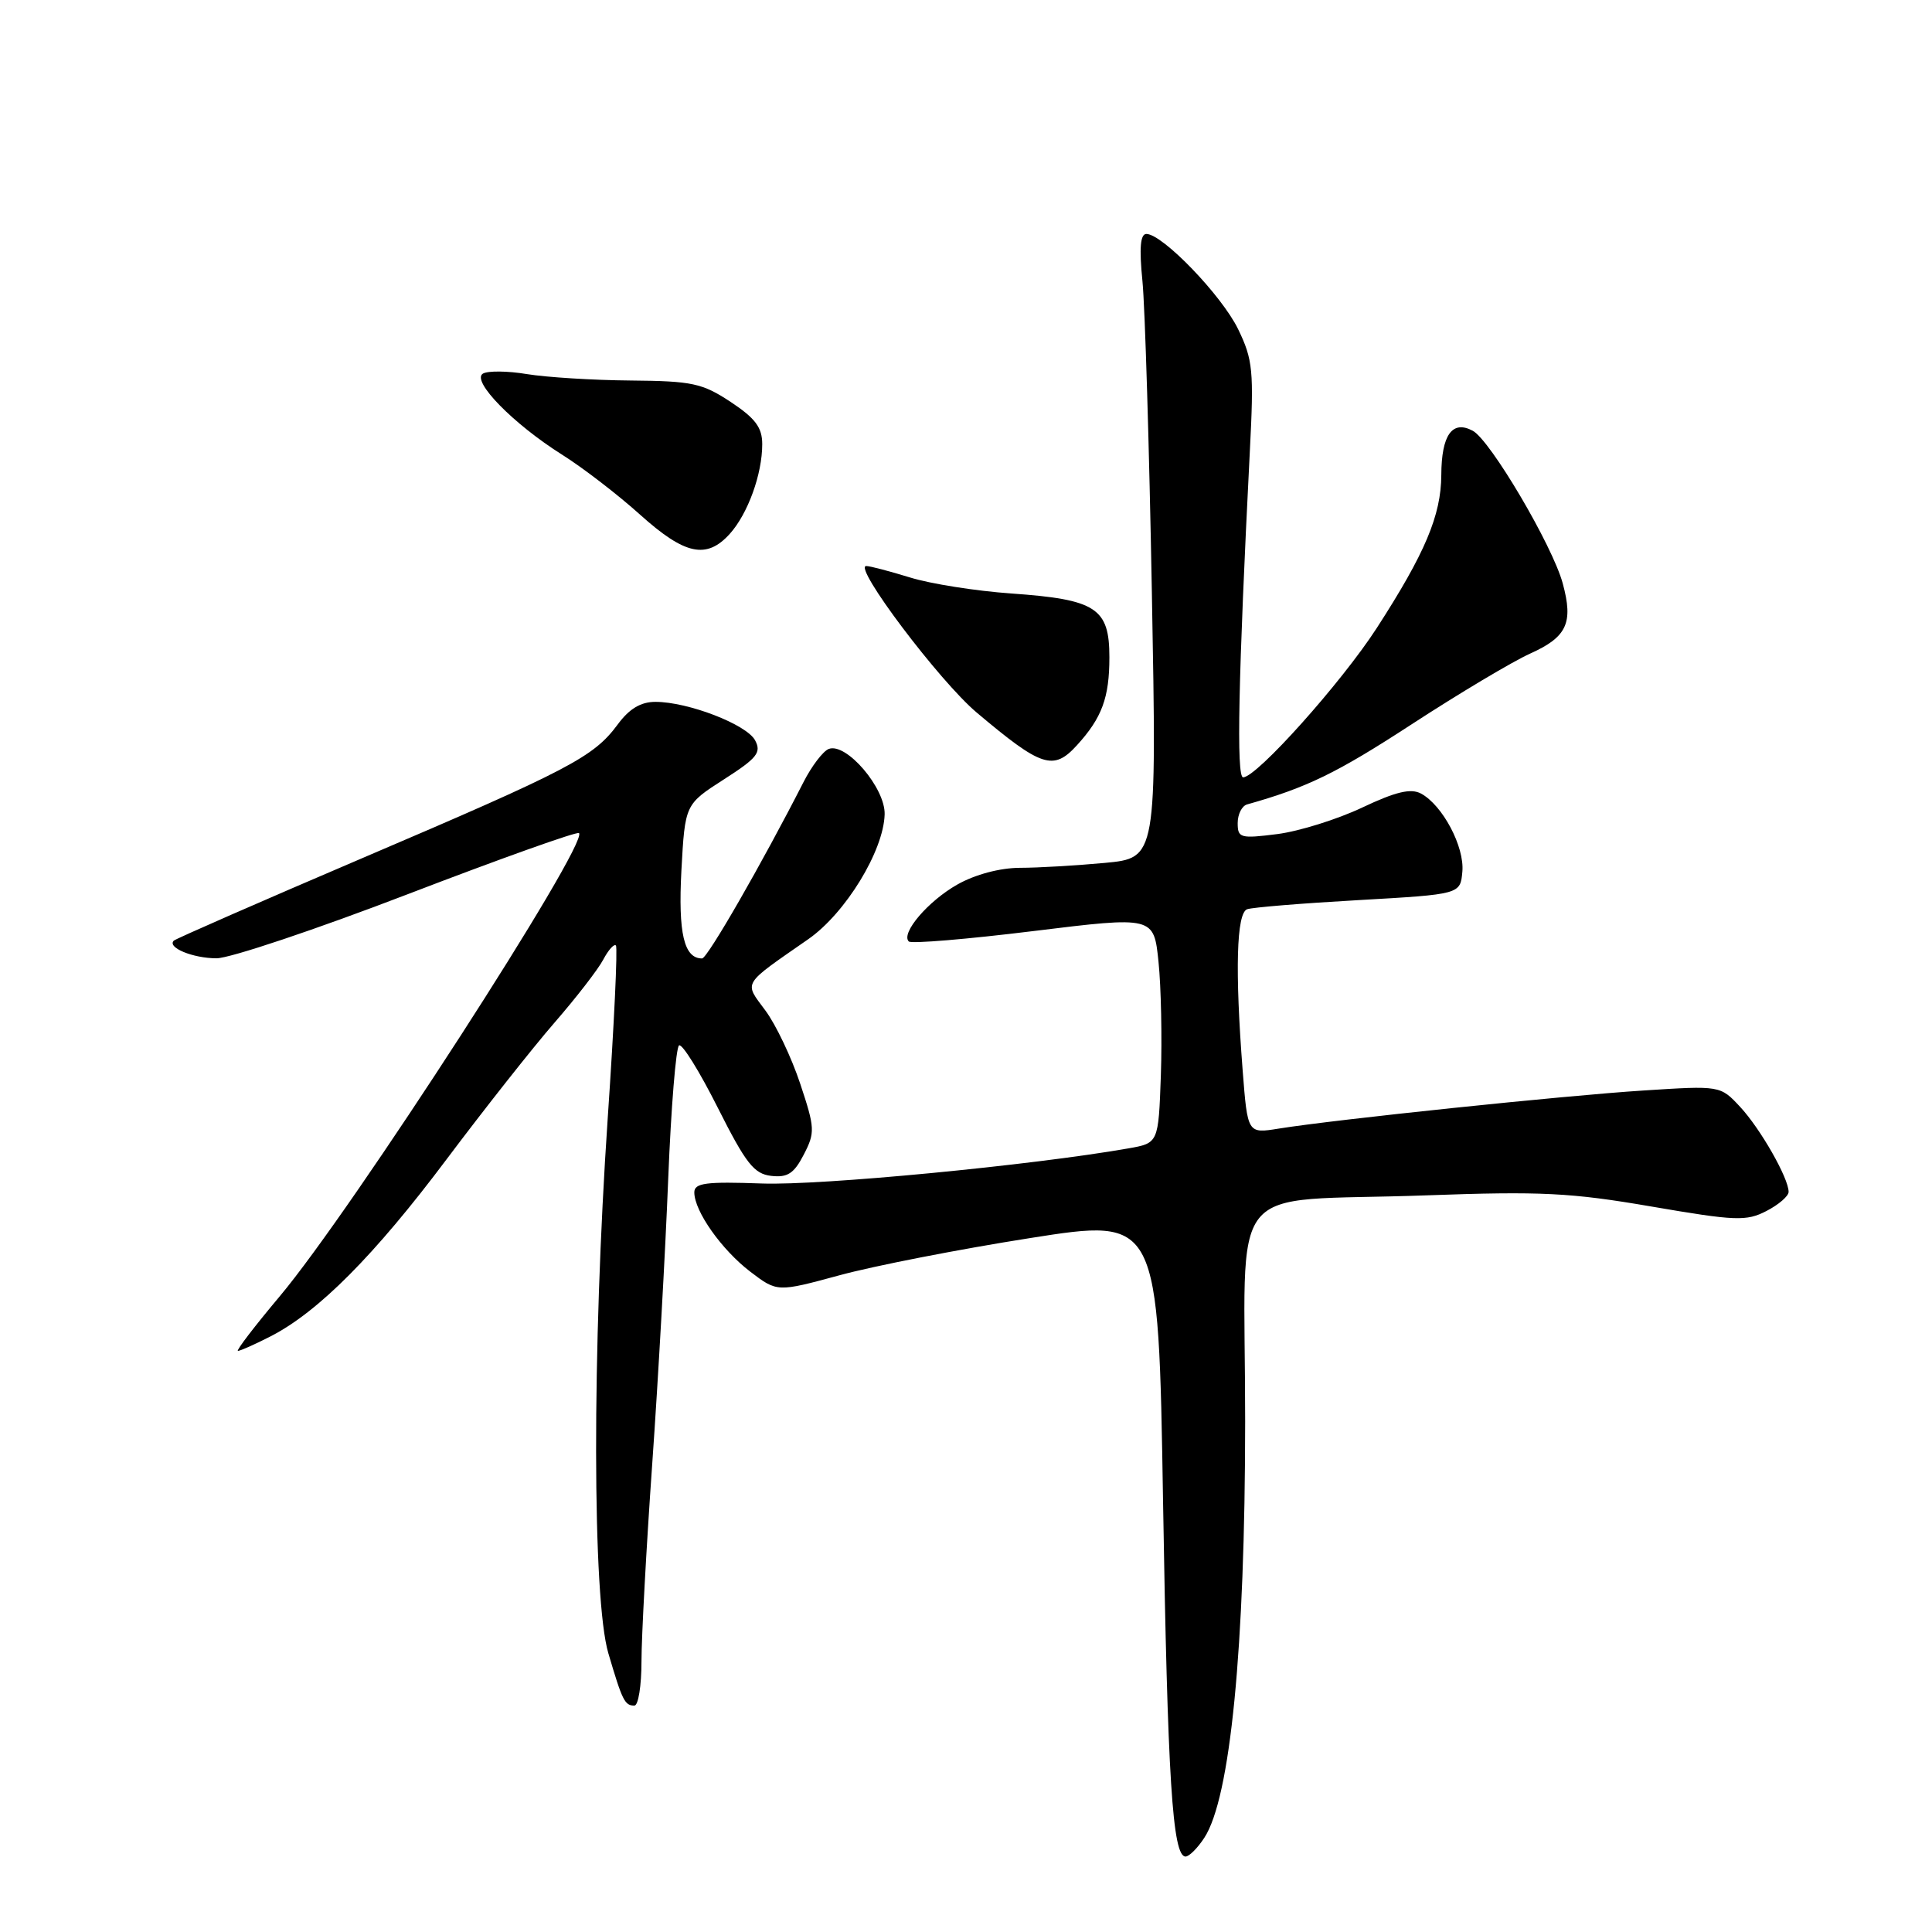 <?xml version="1.0" encoding="UTF-8" standalone="no"?>
<!DOCTYPE svg PUBLIC "-//W3C//DTD SVG 1.1//EN" "http://www.w3.org/Graphics/SVG/1.1/DTD/svg11.dtd" >
<svg xmlns="http://www.w3.org/2000/svg" xmlns:xlink="http://www.w3.org/1999/xlink" version="1.1" viewBox="0 0 256 256">
 <g >
 <path fill="currentColor"
d=" M 159.57 243.53 C 163.03 238.25 164.98 218.42 164.99 188.36 C 165.00 155.49 161.89 159.38 189.00 158.39 C 204.19 157.84 208.13 158.03 218.82 159.87 C 230.01 161.79 231.40 161.84 234.07 160.46 C 235.68 159.63 237.00 158.49 237.00 157.93 C 237.00 156.11 233.27 149.56 230.58 146.67 C 227.95 143.84 227.95 143.84 217.73 144.50 C 207.36 145.16 176.91 148.34 169.41 149.55 C 165.31 150.21 165.31 150.21 164.66 141.85 C 163.63 128.57 163.84 121.00 165.25 120.48 C 165.94 120.23 172.57 119.69 180.00 119.27 C 193.50 118.50 193.50 118.50 193.77 115.50 C 194.07 112.20 191.15 106.69 188.29 105.15 C 186.93 104.43 184.95 104.90 180.49 107.01 C 177.19 108.57 172.14 110.15 169.25 110.52 C 164.35 111.14 164.00 111.04 164.00 109.06 C 164.00 107.89 164.56 106.78 165.25 106.59 C 173.17 104.36 177.09 102.46 186.98 96.02 C 193.33 91.88 200.43 87.65 202.74 86.61 C 207.63 84.41 208.50 82.55 207.07 77.30 C 205.71 72.28 197.48 58.33 195.15 57.08 C 192.43 55.62 191.00 57.63 190.98 62.95 C 190.95 68.29 188.83 73.31 182.44 83.20 C 177.76 90.44 166.52 103.00 164.72 103.00 C 163.81 103.00 164.08 89.87 165.61 59.79 C 166.16 49.12 166.02 47.67 164.06 43.62 C 161.89 39.15 154.04 31.00 151.90 31.00 C 151.10 31.00 150.94 32.87 151.38 37.25 C 151.72 40.69 152.28 59.29 152.63 78.59 C 153.27 113.69 153.27 113.69 146.39 114.34 C 142.60 114.69 137.54 114.99 135.14 114.99 C 132.51 115.00 129.22 115.87 126.88 117.19 C 122.99 119.38 119.33 123.66 120.42 124.75 C 120.74 125.07 128.17 124.45 136.94 123.37 C 152.89 121.41 152.89 121.41 153.51 127.46 C 153.85 130.78 153.99 137.54 153.82 142.49 C 153.50 151.47 153.50 151.47 149.50 152.17 C 136.65 154.42 108.74 157.10 100.98 156.82 C 93.52 156.55 92.00 156.75 92.00 158.00 C 92.01 160.50 95.62 165.60 99.41 168.50 C 102.98 171.22 102.98 171.22 111.24 168.98 C 115.78 167.74 127.15 165.52 136.50 164.05 C 153.50 161.37 153.50 161.37 154.11 198.94 C 154.71 235.77 155.36 246.00 157.09 246.00 C 157.57 246.00 158.68 244.89 159.57 243.53 Z  M 85.00 220.13 C 85.00 216.90 85.64 205.09 86.43 193.88 C 87.22 182.67 88.17 165.73 88.54 156.24 C 88.92 146.74 89.57 138.77 89.98 138.52 C 90.39 138.26 92.70 141.98 95.11 146.78 C 98.83 154.17 99.91 155.55 102.19 155.81 C 104.35 156.06 105.21 155.50 106.50 153.00 C 108.02 150.06 107.99 149.48 106.03 143.59 C 104.88 140.13 102.81 135.77 101.42 133.90 C 98.57 130.04 98.21 130.63 107.11 124.44 C 112.04 121.00 117.08 112.76 117.22 107.91 C 117.32 104.42 112.13 98.35 109.81 99.24 C 109.06 99.53 107.55 101.51 106.47 103.63 C 100.99 114.37 93.73 127.00 93.03 127.00 C 90.63 127.00 89.85 123.67 90.29 115.33 C 90.77 106.58 90.77 106.58 95.91 103.28 C 100.33 100.45 100.92 99.71 100.05 98.09 C 98.92 95.99 91.17 93.00 86.85 93.00 C 84.90 93.00 83.38 93.91 81.83 96.02 C 78.65 100.31 75.48 101.98 48.00 113.71 C 34.52 119.47 23.29 124.39 23.03 124.64 C 22.11 125.55 25.54 126.97 28.68 126.98 C 30.43 126.99 41.86 123.16 54.07 118.47 C 66.29 113.78 76.48 110.14 76.72 110.39 C 78.06 111.73 46.64 160.38 37.08 171.75 C 33.73 175.74 31.23 179.00 31.53 179.00 C 31.83 179.00 33.77 178.14 35.84 177.08 C 42.15 173.86 49.63 166.34 59.17 153.62 C 64.17 146.96 70.61 138.80 73.48 135.50 C 76.35 132.20 79.25 128.45 79.93 127.16 C 80.61 125.88 81.36 125.03 81.61 125.28 C 81.86 125.52 81.37 135.80 80.53 148.11 C 78.44 178.78 78.48 211.86 80.61 219.07 C 82.46 225.35 82.78 226.00 84.06 226.00 C 84.58 226.00 85.00 223.36 85.00 220.13 Z  M 142.70 98.75 C 146.02 95.11 147.00 92.44 147.00 87.09 C 147.00 80.57 145.25 79.43 134.00 78.64 C 129.32 78.31 123.29 77.36 120.59 76.52 C 117.89 75.69 115.28 75.00 114.78 75.00 C 112.98 75.00 124.48 90.26 129.42 94.42 C 138.01 101.66 139.58 102.18 142.70 98.75 Z  M 96.69 70.75 C 99.09 68.09 101.00 62.84 101.00 58.86 C 101.00 56.64 100.09 55.43 96.82 53.26 C 93.06 50.78 91.74 50.49 83.57 50.42 C 78.58 50.38 72.39 49.99 69.82 49.57 C 67.25 49.14 64.62 49.12 63.98 49.51 C 62.43 50.47 68.00 56.17 74.50 60.26 C 77.25 61.99 81.90 65.57 84.83 68.21 C 90.75 73.53 93.62 74.14 96.69 70.75 Z "/>
</g>
</svg>